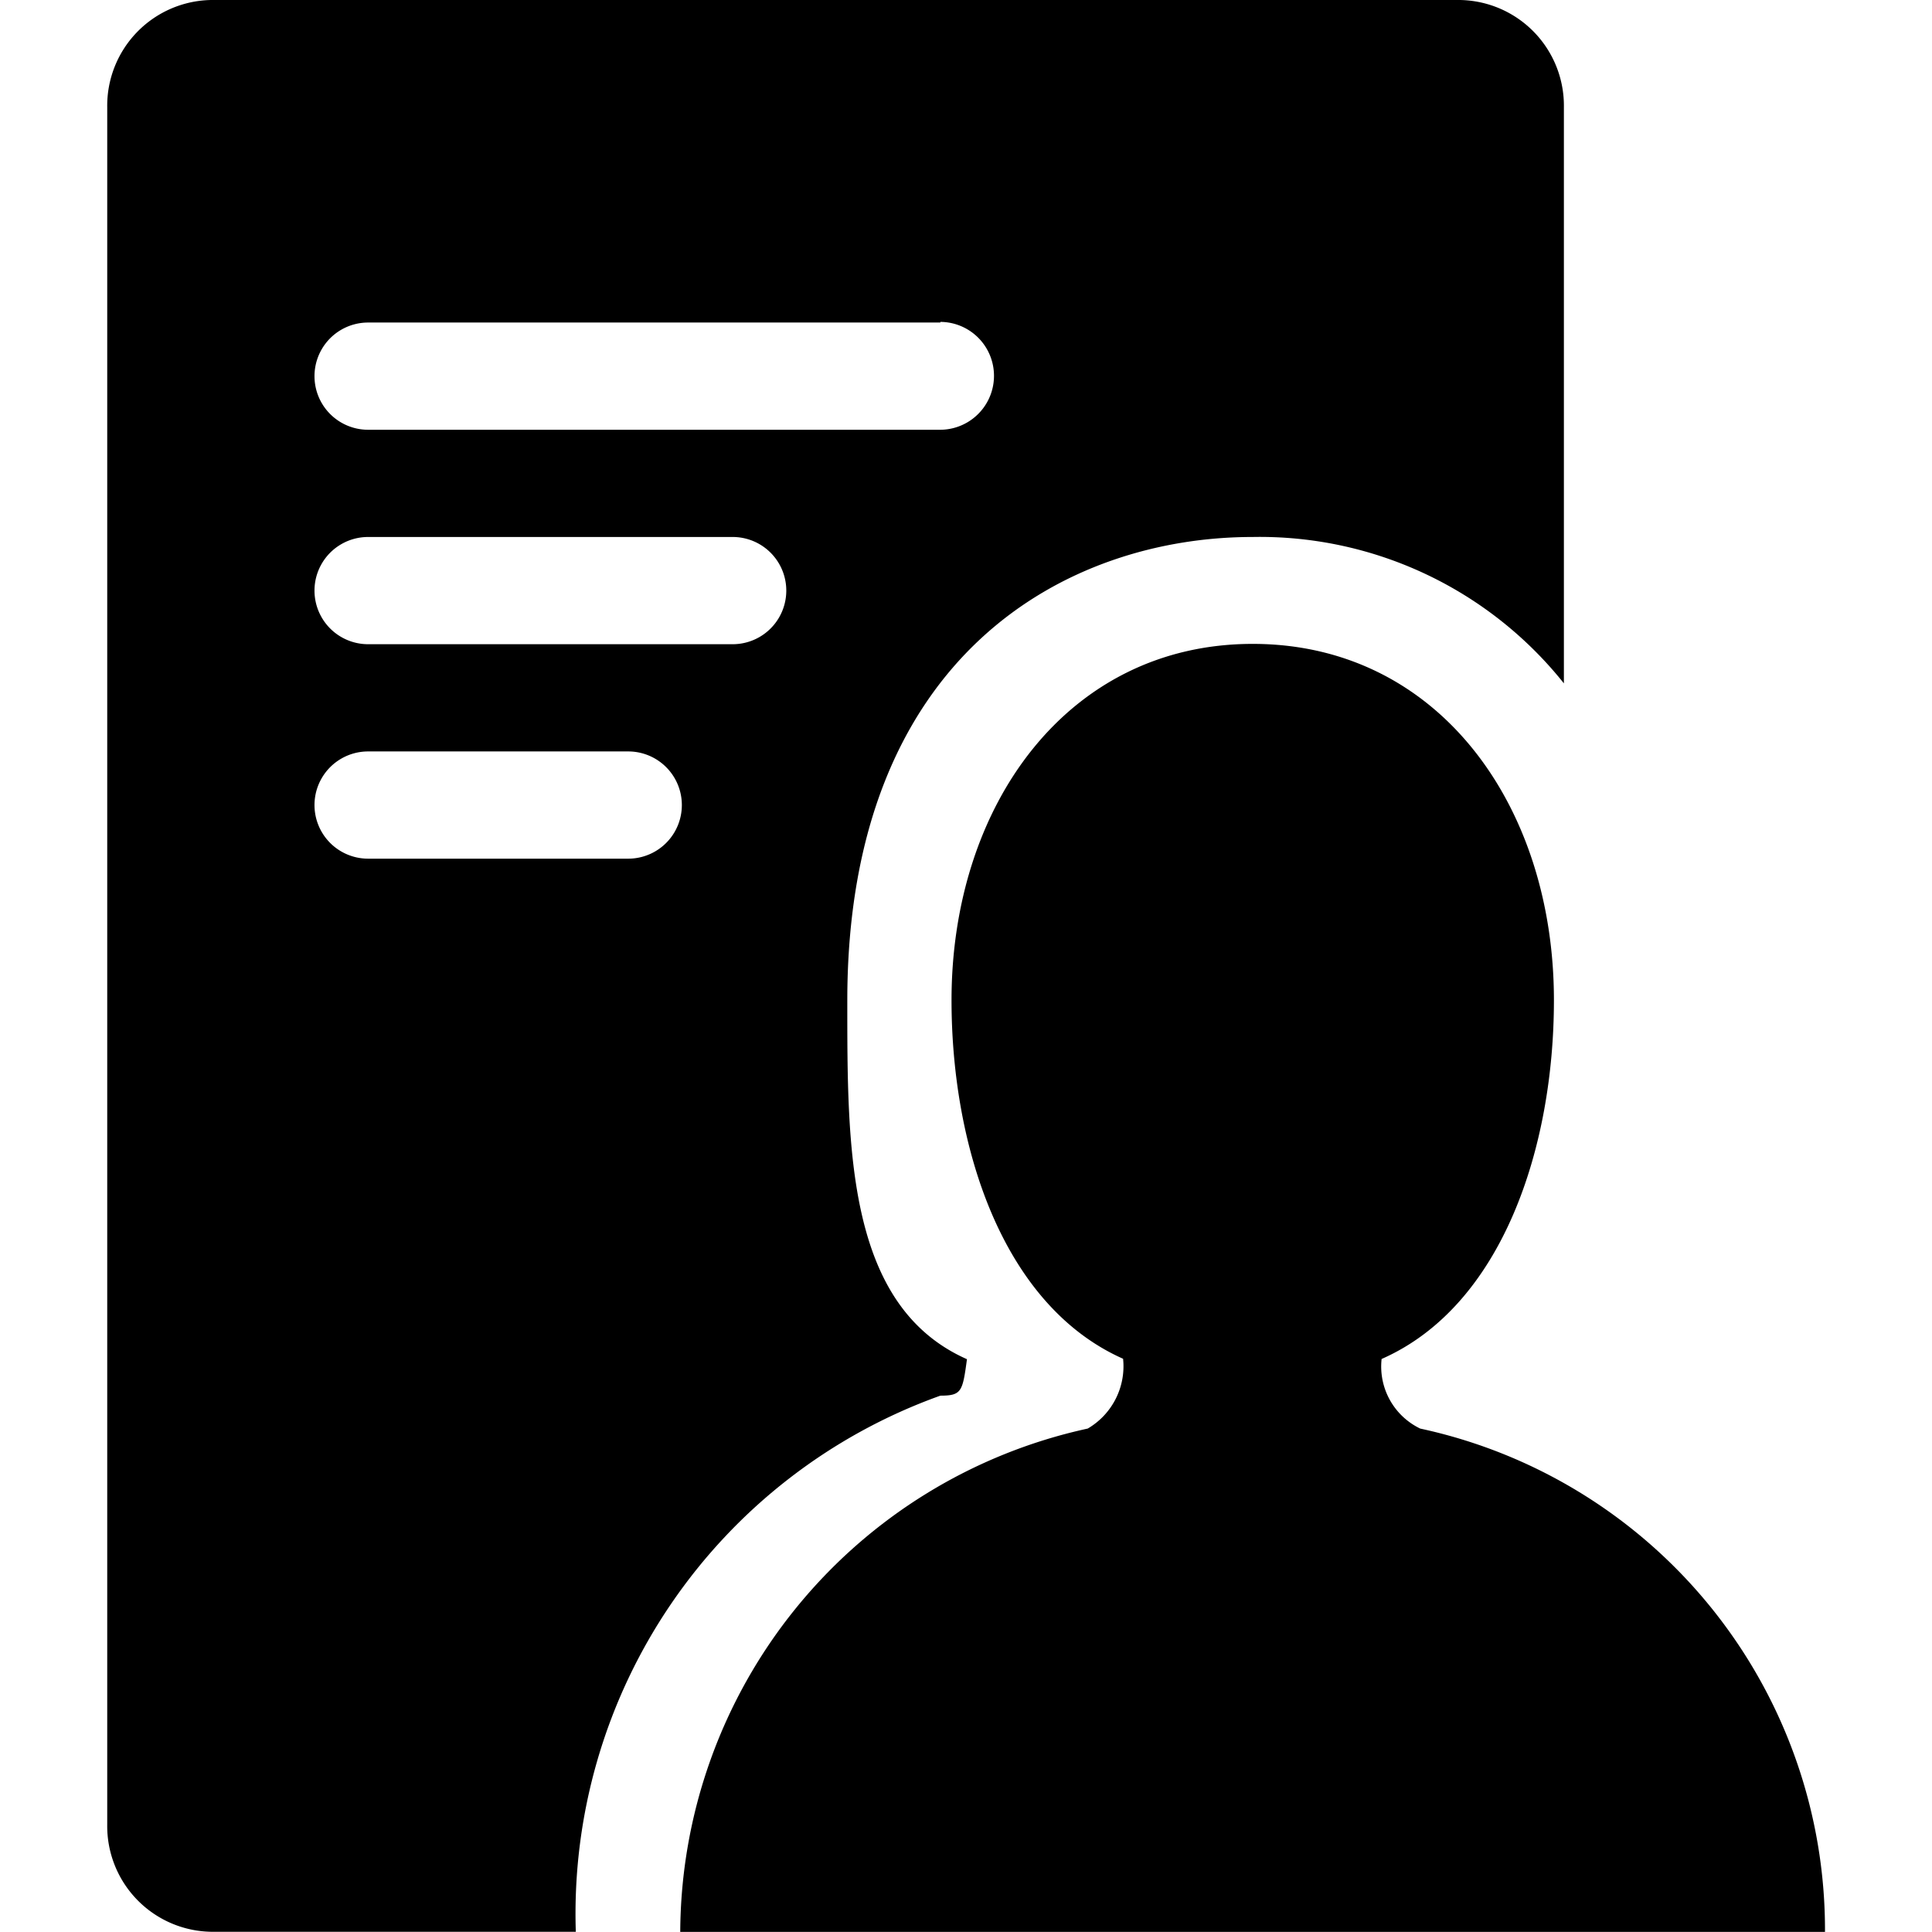 <?xml version="1.0" standalone="no"?><!DOCTYPE svg PUBLIC "-//W3C//DTD SVG 1.1//EN" "http://www.w3.org/Graphics/SVG/1.1/DTD/svg11.dtd"><svg t="1542871034325" class="icon" style="" viewBox="0 0 1024 1024" version="1.1" xmlns="http://www.w3.org/2000/svg" p-id="1038" xmlns:xlink="http://www.w3.org/1999/xlink" width="200" height="200"><defs><style type="text/css"></style></defs><path d="M360.543 1023.943a274.328 274.328 0 0 1 215.962-266.77 38.248 38.248 0 0 0 18.755-36.998c-63.936-28.416-90.931-112.3-90.931-190.046 0-103.378 61.606-188.853 159.641-188.853s159.641 85.248 159.641 188.853c0 77.86-27.223 161.971-91.329 190.16a36.486 36.486 0 0 0 20.46 36.884 271.771 271.771 0 0 1 214.541 266.77H360.543zM663.855 284.615C565.82 284.615 449.087 346.676 449.087 530.357c0 77.746-0.511 161.744 63.425 190.046-2.33 17.05-2.728 19.323-14.094 19.323a291.719 291.719 0 0 0-193.229 284.16h-193.229a56.036 56.036 0 0 1-55.127-56.832V56.832a56.036 56.036 0 0 1 55.127-56.832h661.809a56.036 56.036 0 0 1 55.127 56.832v305.359A206.187 206.187 0 0 0 663.855 284.615zM195.104 455.111H332.979a28.416 28.416 0 0 0 0-56.832H195.104a28.416 28.416 0 0 0 0 56.832z m0-113.664h193.229a28.416 28.416 0 0 0 0-56.832h-193.229a28.416 28.416 0 0 0 0 56.832z m303.313-170.496H195.104a28.416 28.416 0 0 0 0 56.832h303.313a28.587 28.587 0 0 0 0-57.173z" p-id="1039"></path></svg>
